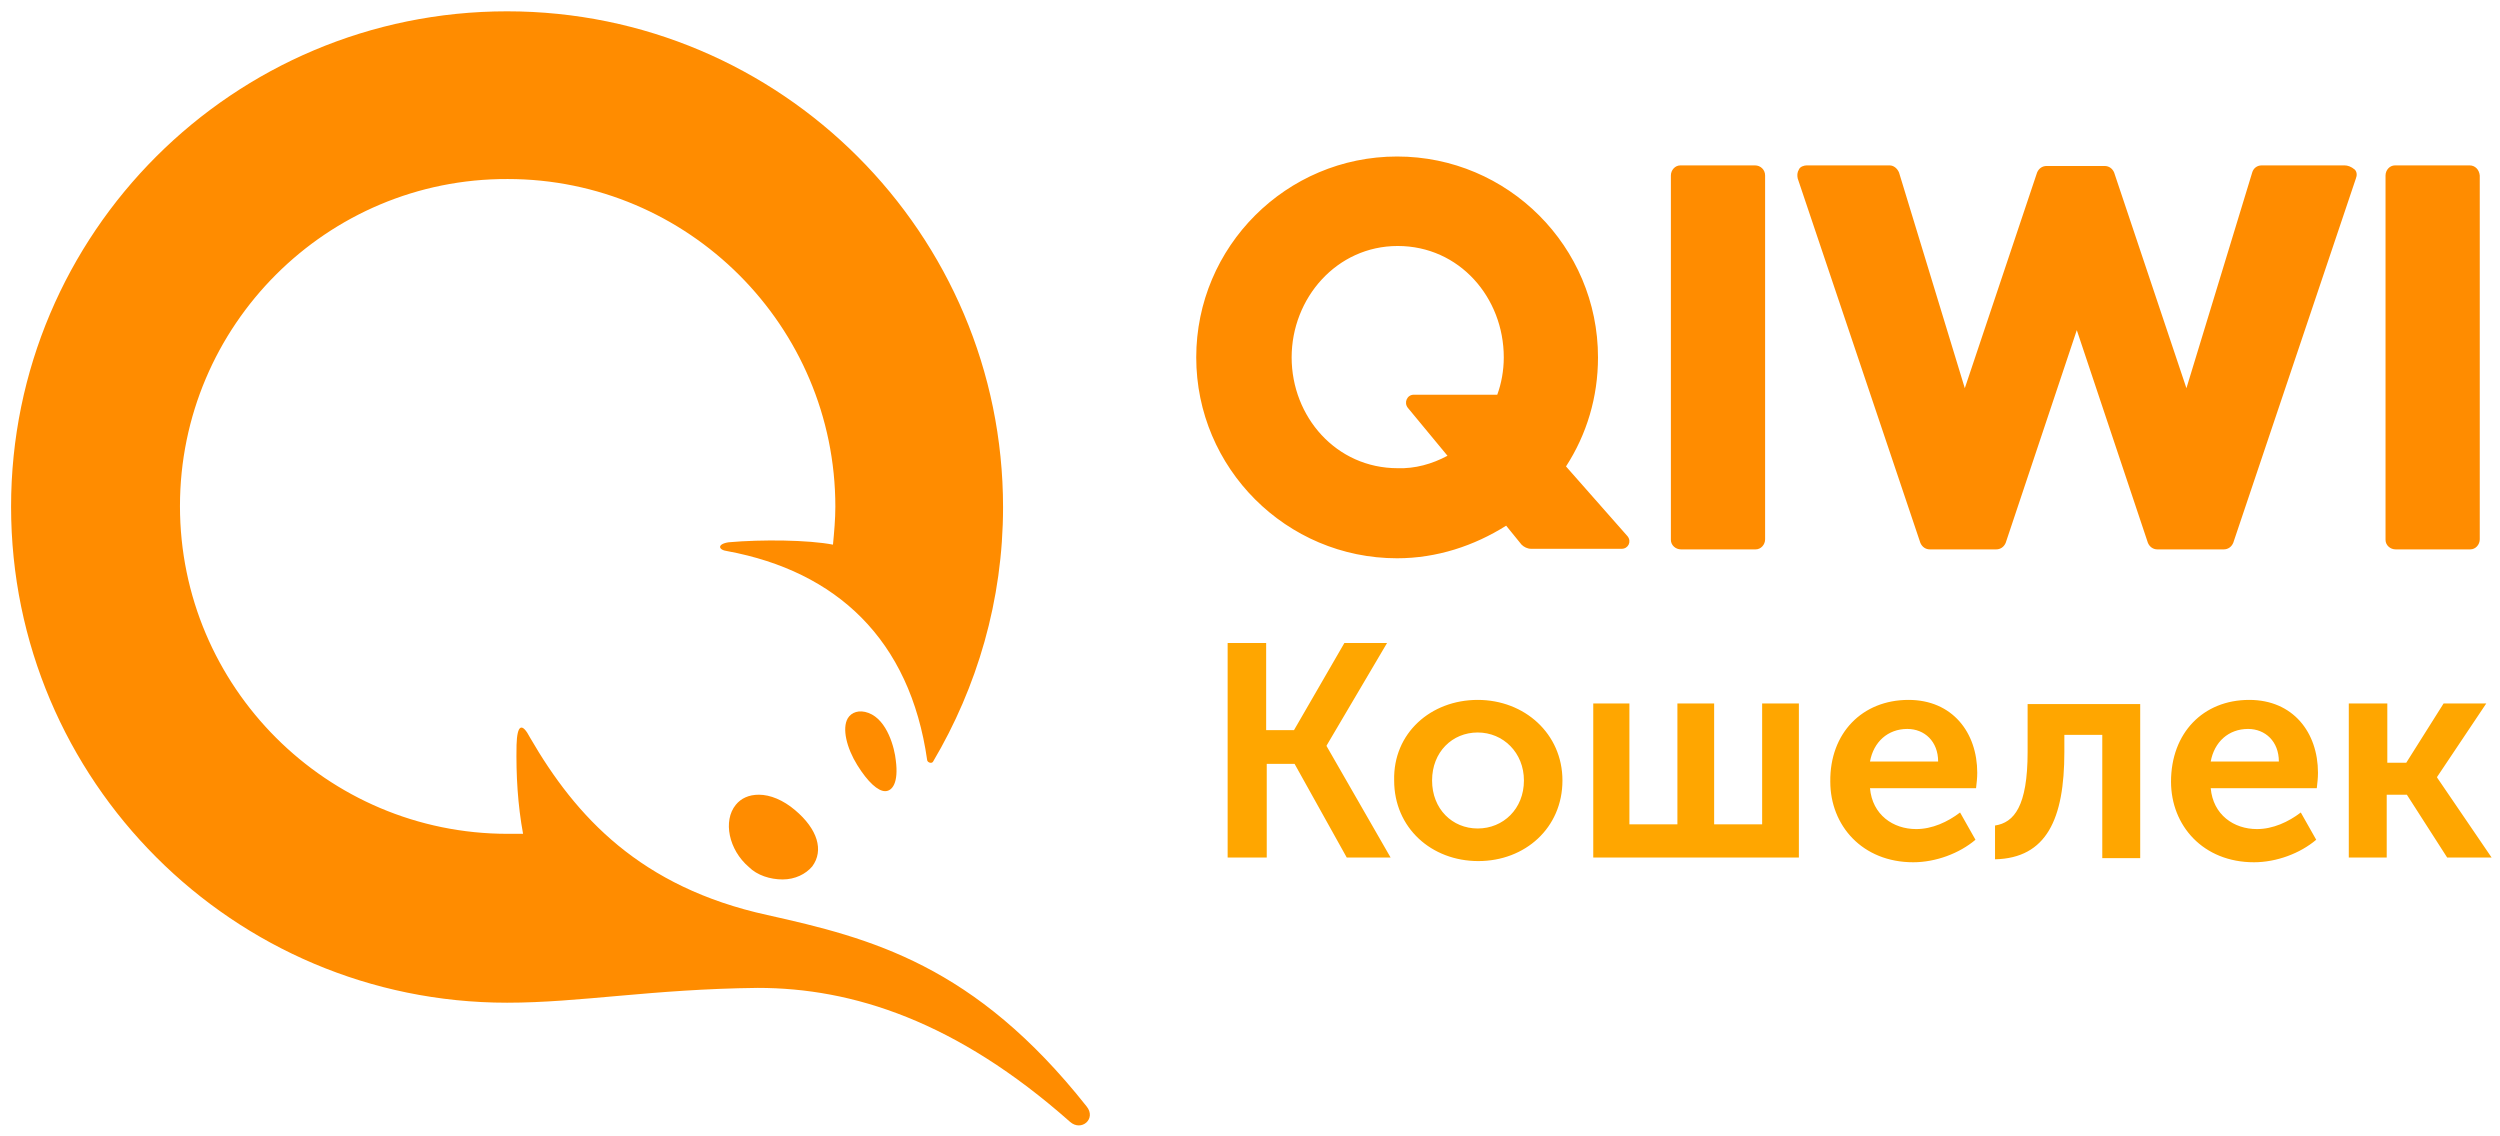 <?xml version="1.0" encoding="utf-8"?>
<!-- Generator: Adobe Illustrator 24.3.0, SVG Export Plug-In . SVG Version: 6.00 Build 0)  -->
<svg version="1.1"
	 id="svg5487" xmlns:cc="http://creativecommons.org/ns#" xmlns:dc="http://purl.org/dc/elements/1.1/" xmlns:inkscape="http://www.inkscape.org/namespaces/inkscape" xmlns:rdf="http://www.w3.org/1999/02/22-rdf-syntax-ns#" xmlns:sodipodi="http://sodipodi.sourceforge.net/DTD/sodipodi-0.dtd" xmlns:svg="http://www.w3.org/2000/svg"
	 xmlns="http://www.w3.org/2000/svg" xmlns:xlink="http://www.w3.org/1999/xlink" x="0px" y="0px" viewBox="0 0 111.8 50.8"
	 style="enable-background:new 0 0 111.8 50.8;" xml:space="preserve">
<style type="text/css">
	.st0{fill:#FFA600;}
	.st1{fill:#FF8C00;}
</style>
<sodipodi:namedview  bordercolor="#666666" borderopacity="1.0" fit-margin-bottom="0" fit-margin-left="0" fit-margin-right="0" fit-margin-top="0" id="base" inkscape:current-layer="layer1" inkscape:cx="55.386999" inkscape:cy="24.886572" inkscape:document-units="mm" inkscape:pageopacity="0.0" inkscape:pageshadow="2" inkscape:window-height="744" inkscape:window-maximized="1" inkscape:window-width="1280" inkscape:window-x="-4" inkscape:window-y="-4" inkscape:zoom="7.2399661" pagecolor="#ffffff" showgrid="false" units="px">
	</sodipodi:namedview>
<g id="layer1" transform="translate(-48.846,-338.532)" inkscape:groupmode="layer" inkscape:label="Layer 1">
	<g id="g5493" transform="matrix(0.265,0,0,0.265,48.944,337.051)">
		<path id="path5489" inkscape:connector-curvature="0" class="st0" d="M206.7,114.1h6.6v14.7h4.7l8.5-14.7h7.2l-10.2,17.3v0.1
			l10.8,18.8h-7.4l-8.8-15.8h-4.7v15.8h-6.6v-36.2L206.7,114.1L206.7,114.1z M249,123.7c7.9,0,14.3,5.7,14.3,13.6
			c0,8-6.3,13.6-14.2,13.6c-7.9,0-14.2-5.6-14.2-13.6C234.7,129.3,241.1,123.7,249,123.7z M268.4,124.3h6.2v20.4h8.1v-20.4h6.2v20.4
			h8.1v-20.4h6.2v26h-34.7v-26H268.4z M321.7,123.7c7.4,0,11.6,5.5,11.6,12.3c0,0.9-0.1,1.7-0.2,2.6h-17.9c0.4,4.5,3.9,6.9,7.8,6.9
			c2.7,0,5.3-1.2,7.4-2.8l2.6,4.6c-2.7,2.3-6.7,3.8-10.5,3.8c-8.6,0-14-6.2-14-13.6C308.4,129.3,313.9,123.7,321.7,123.7z
			 M336.3,144.9c3.2-0.5,5.5-3.2,5.5-12.4v-8.1h19v26h-6.4v-20.8H348v2.9c0,11.3-3,17.9-11.7,18.1V144.9L336.3,144.9z M379.2,123.7
			c7.4,0,11.6,5.5,11.6,12.3c0,0.9-0.1,1.7-0.2,2.6h-17.9c0.4,4.5,3.9,6.9,7.8,6.9c2.7,0,5.3-1.2,7.4-2.8l2.6,4.6
			c-2.7,2.3-6.7,3.8-10.5,3.8c-8.6,0-14-6.2-14-13.6C366,129.3,371.4,123.7,379.2,123.7z M396.1,124.3h6.4v10h3.2l6.3-10h7.2
			l-8.3,12.4v0.1l9.2,13.5h-7.5l-6.8-10.6h-3.4v10.6H396v-26H396.1L396.1,124.3z M249,145.4c4.3,0,7.8-3.3,7.8-8.1
			c0-4.7-3.5-8.1-7.8-8.1c-4.3,0-7.7,3.3-7.7,8.1C241.3,142.1,244.7,145.4,249,145.4z M326.7,134.1c0-3.4-2.3-5.5-5.2-5.5
			c-3.3,0-5.7,2.2-6.3,5.5L326.7,134.1z M384.2,134.1c0-3.4-2.3-5.5-5.2-5.5c-3.3,0-5.7,2.2-6.3,5.5L384.2,134.1z"/>
		<path id="path5491" inkscape:connector-curvature="0" class="st1" d="M297.5,35.2v61.4c0,0.9-0.7,1.7-1.6,1.7c0,0-0.1,0-0.1,0
			h-12.5c-0.9,0-1.7-0.7-1.7-1.6c0,0,0-0.1,0-0.1V35.2c0-0.9,0.7-1.7,1.6-1.7c0,0,0.1,0,0.1,0h12.5
			C296.7,33.5,297.5,34.2,297.5,35.2C297.5,35.2,297.5,35.2,297.5,35.2z M395.3,33.5c0.5,0,1.1,0.2,1.7,0.7c0.4,0.4,0.4,1,0.2,1.5
			l-20.7,61.5c-0.3,0.7-0.9,1.1-1.6,1.1h-11.2c-0.7,0-1.3-0.4-1.6-1.1l-12-35.9l-12,35.9c-0.3,0.7-0.9,1.1-1.6,1.1h-11.2
			c-0.7,0-1.3-0.4-1.6-1.1l-20.7-61.5c-0.1-0.5-0.1-1,0.2-1.5c0.2-0.5,0.9-0.7,1.3-0.7h14c0.7,0,1.3,0.5,1.6,1.2l11.1,36.4
			l12.2-36.4c0.3-0.7,0.9-1.1,1.6-1.1h9.8c0.7,0,1.3,0.4,1.6,1.1l12.2,36.4l11.1-36.4c0.2-0.7,0.8-1.2,1.6-1.2H395.3L395.3,33.5z
			 M416.4,33.5c0.9,0,1.6,0.7,1.7,1.7v61.4c0,0.9-0.7,1.7-1.6,1.7c0,0-0.1,0-0.1,0h-12.5c-0.9,0-1.7-0.7-1.7-1.6c0,0,0-0.1,0-0.1
			V35.2c0-0.9,0.7-1.7,1.6-1.7c0,0,0.1,0,0.1,0H416.4z M274.3,96.1c0.7,0.9,0.1,2.1-1,2.1H258c-0.6,0-1.2-0.3-1.6-0.7l-2.6-3.2
			c-5.4,3.4-11.7,5.5-18.4,5.5c-18.7,0-33.9-15.2-33.9-33.9s15.2-33.9,33.9-33.9c18.7,0,33.9,15.2,33.9,33.9c0,6.7-1.9,13-5.4,18.4
			L274.3,96.1L274.3,96.1z M146.2,125.9c3.2,1.2,4.4,6,4.6,8c0.5,3.8-0.6,5.2-1.8,5.2c-1.2,0-2.9-1.5-4.7-4.4
			c-1.8-2.9-2.6-6.2-1.6-7.9C143.3,125.8,144.6,125.3,146.2,125.9L146.2,125.9z M127.7,139.7c1.9,0,4.1,0.9,6.1,2.6
			c3.8,3.2,4.9,6.8,2.9,9.5c-1.1,1.3-2.9,2.2-5,2.2s-4.3-0.7-5.7-2.1c-3.4-2.9-4.4-7.8-2.2-10.5C124.7,140.3,126,139.7,127.7,139.7z
			 M85.2,174.8c-46.2,0-83.7-37.5-83.7-83.7S39,7.5,85.2,7.5c46.2,0,83.7,37.5,83.7,83.7c0,15.7-4.4,30.4-11.8,42.9
			c-0.2,0.4-0.9,0.2-1-0.2c-2.9-20.5-15.4-31.9-33.7-35.3c-1.6-0.2-1.8-1.2,0.2-1.5c5.6-0.5,13.5-0.4,17.6,0.4
			c0.2-2.1,0.4-4.3,0.4-6.4c0-30.5-24.8-55.3-55.3-55.3C54.8,35.7,30,60.5,30,91s24.8,55.3,55.3,55.3h2.6c-0.9-4.9-1.2-9.9-1.1-15
			c0.1-3.4,0.9-3.9,2.3-1.2c7.7,13.3,18.6,25.2,40,29.9c17.5,3.9,35,8.4,53.9,32.3c1.7,2.1-0.9,4.3-2.8,2.6
			c-19.2-17-36.7-22.6-52.7-22.6C109.6,172.5,97.5,174.8,85.2,174.8L85.2,174.8z M243.9,82.5l-6.7-8.1c-0.7-0.9-0.1-2.2,1-2.2h14.1
			c0.7-1.9,1.1-4.1,1.1-6.3c0-10.1-7.5-18.8-17.9-18.8c-10.3,0-17.9,8.8-17.9,18.8s7.5,18.7,17.9,18.7
			C238.4,84.7,241.3,83.9,243.9,82.5z"/>
	</g>
</g>
</svg>
